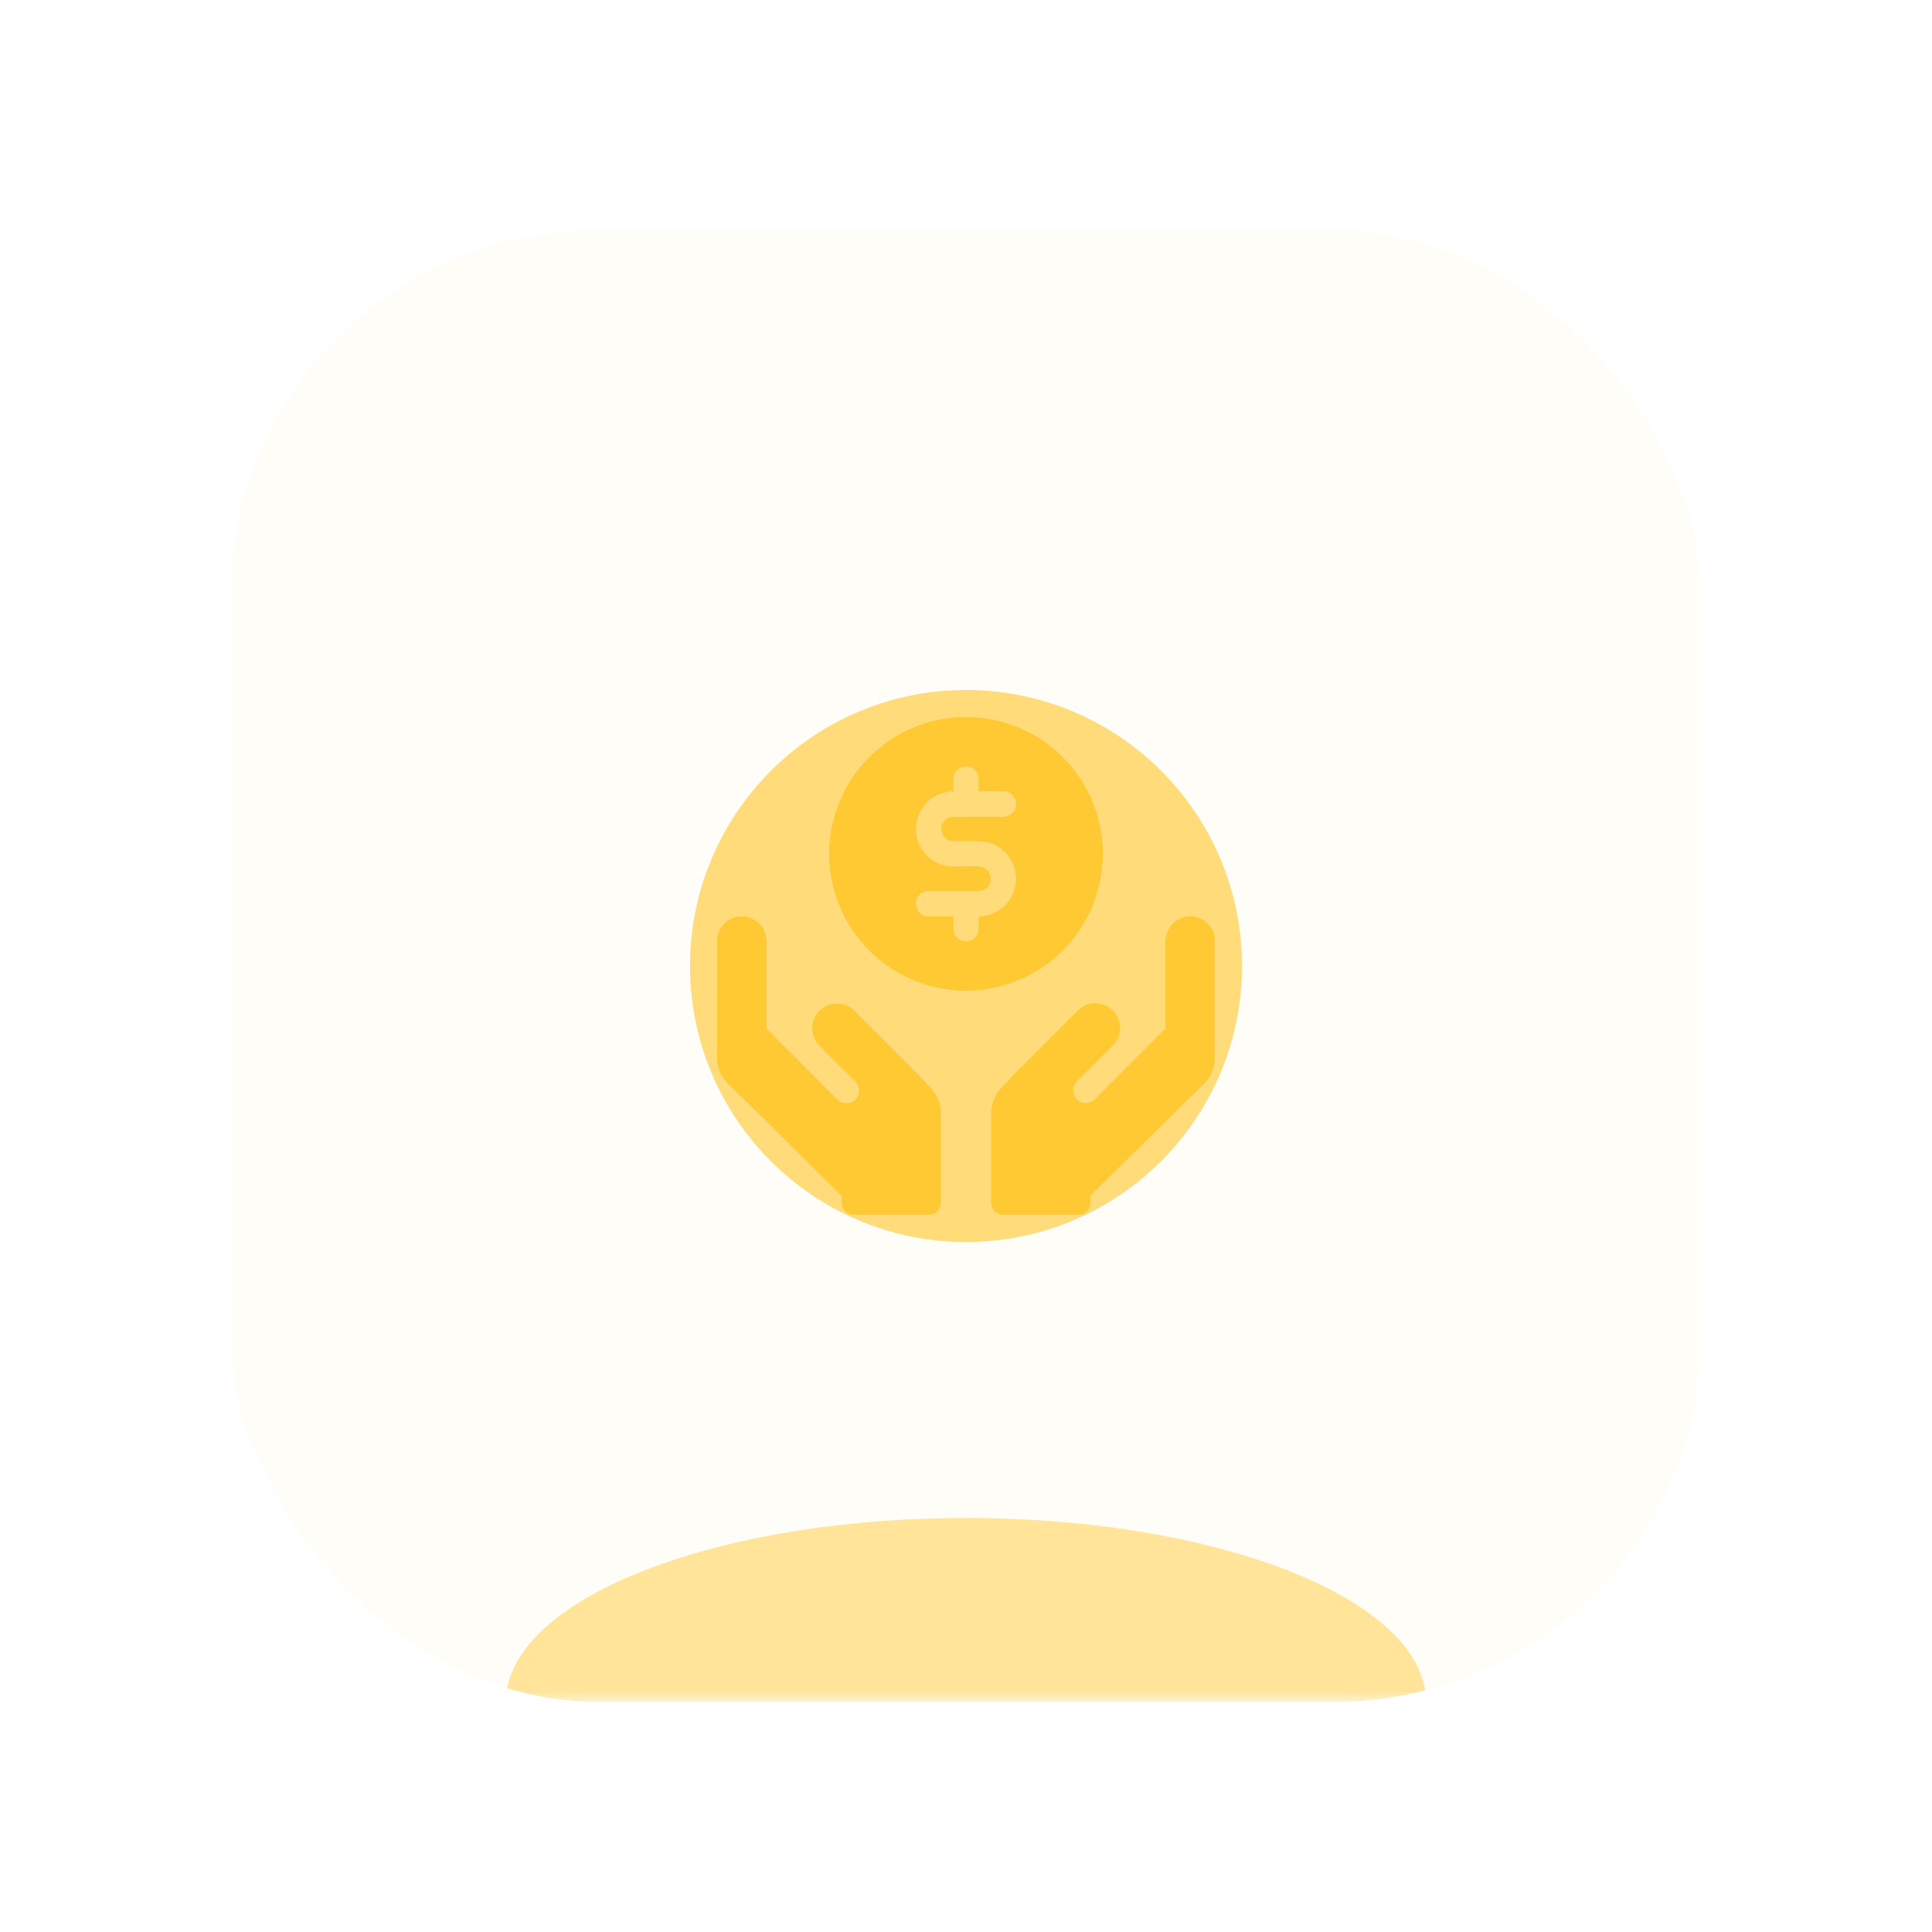 <svg width="84" height="84" viewBox="0 0 84 84" fill="none" xmlns="http://www.w3.org/2000/svg">
<g filter="url(#filter0_diii_163_3090)">
<g clip-path="url(#clip0_163_3090)">
<g clip-path="url(#clip1_163_3090)">
<mask id="mask0_163_3090" style="mask-type:luminance" maskUnits="userSpaceOnUse" x="10" y="4" width="64" height="64">
<path d="M74 4H10V68H74V4Z" fill="white"/>
</mask>
<g mask="url(#mask0_163_3090)">
<path d="M74 4H10V68H74V4Z" fill="#FFC933" fill-opacity="0.04"/>
<g opacity="0.48" filter="url(#filter1_f_163_3090)">
<path d="M42 76C53.046 76 62 72.418 62 68C62 63.582 53.046 60 42 60C30.954 60 22 63.582 22 68C22 72.418 30.954 76 42 76Z" fill="#FFC933"/>
</g>
<g opacity="0.64" filter="url(#filter2_f_163_3090)">
<path d="M42 48C48.627 48 54 42.627 54 36C54 29.373 48.627 24 42 24C35.373 24 30 29.373 30 36C30 42.627 35.373 48 42 48Z" fill="#FFC933"/>
</g>
</g>
<path d="M47.958 31.124C47.958 29.946 47.609 28.794 46.954 27.814C46.3 26.834 45.369 26.07 44.28 25.62C43.191 25.169 41.993 25.051 40.838 25.28C39.682 25.51 38.62 26.078 37.787 26.911C36.954 27.744 36.386 28.806 36.156 29.962C35.926 31.118 36.044 32.316 36.495 33.404C36.946 34.493 37.71 35.424 38.69 36.078C39.67 36.733 40.822 37.083 42 37.083C43.58 37.081 45.094 36.453 46.211 35.336C47.328 34.218 47.957 32.704 47.958 31.124ZM41.458 30.583H42.542C42.973 30.583 43.386 30.754 43.691 31.059C43.995 31.363 44.167 31.777 44.167 32.208C44.167 32.639 43.995 33.052 43.691 33.357C43.386 33.661 42.973 33.833 42.542 33.833V34.374C42.542 34.518 42.485 34.656 42.383 34.757C42.282 34.859 42.144 34.916 42 34.916C41.856 34.916 41.719 34.859 41.617 34.757C41.515 34.656 41.458 34.518 41.458 34.374V33.833H40.375C40.231 33.833 40.094 33.776 39.992 33.674C39.89 33.572 39.833 33.435 39.833 33.291C39.833 33.147 39.89 33.01 39.992 32.908C40.094 32.806 40.231 32.749 40.375 32.749H42.542C42.685 32.749 42.823 32.692 42.925 32.591C43.026 32.489 43.083 32.351 43.083 32.208C43.083 32.064 43.026 31.926 42.925 31.825C42.823 31.723 42.685 31.666 42.542 31.666H41.458C41.027 31.666 40.614 31.495 40.309 31.19C40.005 30.885 39.833 30.472 39.833 30.041C39.833 29.61 40.005 29.197 40.309 28.892C40.614 28.587 41.027 28.416 41.458 28.416V27.874C41.458 27.731 41.515 27.593 41.617 27.491C41.719 27.39 41.856 27.333 42 27.333C42.144 27.333 42.282 27.39 42.383 27.491C42.485 27.593 42.542 27.731 42.542 27.874V28.416H43.625C43.769 28.416 43.907 28.473 44.008 28.575C44.11 28.676 44.167 28.814 44.167 28.958C44.167 29.101 44.11 29.239 44.008 29.341C43.907 29.442 43.769 29.499 43.625 29.499H41.458C41.315 29.499 41.177 29.556 41.075 29.658C40.974 29.76 40.917 29.897 40.917 30.041C40.917 30.185 40.974 30.323 41.075 30.424C41.177 30.526 41.315 30.583 41.458 30.583Z" fill="white"/>
<path d="M47.958 31.124C47.958 29.946 47.609 28.794 46.954 27.814C46.3 26.834 45.369 26.07 44.28 25.62C43.191 25.169 41.993 25.051 40.838 25.28C39.682 25.51 38.62 26.078 37.787 26.911C36.954 27.744 36.386 28.806 36.156 29.962C35.926 31.118 36.044 32.316 36.495 33.404C36.946 34.493 37.71 35.424 38.69 36.078C39.67 36.733 40.822 37.083 42 37.083C43.58 37.081 45.094 36.453 46.211 35.336C47.328 34.218 47.957 32.704 47.958 31.124ZM41.458 30.583H42.542C42.973 30.583 43.386 30.754 43.691 31.059C43.995 31.363 44.167 31.777 44.167 32.208C44.167 32.639 43.995 33.052 43.691 33.357C43.386 33.661 42.973 33.833 42.542 33.833V34.374C42.542 34.518 42.485 34.656 42.383 34.757C42.282 34.859 42.144 34.916 42 34.916C41.856 34.916 41.719 34.859 41.617 34.757C41.515 34.656 41.458 34.518 41.458 34.374V33.833H40.375C40.231 33.833 40.094 33.776 39.992 33.674C39.89 33.572 39.833 33.435 39.833 33.291C39.833 33.147 39.89 33.01 39.992 32.908C40.094 32.806 40.231 32.749 40.375 32.749H42.542C42.685 32.749 42.823 32.692 42.925 32.591C43.026 32.489 43.083 32.351 43.083 32.208C43.083 32.064 43.026 31.926 42.925 31.825C42.823 31.723 42.685 31.666 42.542 31.666H41.458C41.027 31.666 40.614 31.495 40.309 31.19C40.005 30.885 39.833 30.472 39.833 30.041C39.833 29.61 40.005 29.197 40.309 28.892C40.614 28.587 41.027 28.416 41.458 28.416V27.874C41.458 27.731 41.515 27.593 41.617 27.491C41.719 27.39 41.856 27.333 42 27.333C42.144 27.333 42.282 27.39 42.383 27.491C42.485 27.593 42.542 27.731 42.542 27.874V28.416H43.625C43.769 28.416 43.907 28.473 44.008 28.575C44.11 28.676 44.167 28.814 44.167 28.958C44.167 29.101 44.11 29.239 44.008 29.341C43.907 29.442 43.769 29.499 43.625 29.499H41.458C41.315 29.499 41.177 29.556 41.075 29.658C40.974 29.76 40.917 29.897 40.917 30.041C40.917 30.185 40.974 30.323 41.075 30.424C41.177 30.526 41.315 30.583 41.458 30.583Z" fill="#FFC933"/>
<path d="M39.842 40.627C39.84 40.625 39.838 40.625 39.836 40.623C39.834 40.621 39.834 40.618 39.832 40.617L37.151 37.935C36.947 37.734 36.672 37.622 36.386 37.623C36.1 37.624 35.827 37.739 35.624 37.941C35.422 38.143 35.308 38.417 35.307 38.703C35.306 38.989 35.418 39.264 35.619 39.468L35.612 39.465L37.176 41.028C37.227 41.078 37.268 41.138 37.297 41.204C37.325 41.27 37.34 41.341 37.34 41.413C37.341 41.484 37.327 41.556 37.3 41.622C37.273 41.689 37.232 41.749 37.182 41.8C37.131 41.85 37.071 41.891 37.004 41.918C36.938 41.945 36.866 41.959 36.794 41.958C36.723 41.958 36.652 41.943 36.586 41.915C36.52 41.886 36.46 41.845 36.41 41.794L33.333 38.709V34.917C33.333 34.63 33.219 34.354 33.016 34.151C32.813 33.948 32.537 33.834 32.25 33.834C31.963 33.834 31.687 33.948 31.484 34.151C31.281 34.354 31.167 34.63 31.167 34.917V39.973C31.166 40.208 31.216 40.441 31.314 40.654C31.413 40.868 31.556 41.057 31.736 41.21L36.583 45.991V46.292C36.583 46.364 36.597 46.434 36.624 46.5C36.652 46.565 36.692 46.625 36.742 46.675C36.792 46.726 36.852 46.766 36.918 46.793C36.983 46.82 37.054 46.834 37.125 46.834H40.375C40.446 46.834 40.517 46.82 40.582 46.793C40.648 46.766 40.708 46.726 40.758 46.675C40.808 46.625 40.848 46.565 40.876 46.5C40.903 46.434 40.917 46.364 40.917 46.292V42.407C40.917 41.981 40.75 41.573 40.452 41.27L39.842 40.627Z" fill="white"/>
<path d="M39.842 40.627C39.84 40.625 39.838 40.625 39.836 40.623C39.834 40.621 39.834 40.618 39.832 40.617L37.151 37.935C36.947 37.734 36.672 37.622 36.386 37.623C36.1 37.624 35.827 37.739 35.624 37.941C35.422 38.143 35.308 38.417 35.307 38.703C35.306 38.989 35.418 39.264 35.619 39.468L35.612 39.465L37.176 41.028C37.227 41.078 37.268 41.138 37.297 41.204C37.325 41.27 37.34 41.341 37.34 41.413C37.341 41.484 37.327 41.556 37.3 41.622C37.273 41.689 37.232 41.749 37.182 41.8C37.131 41.85 37.071 41.891 37.004 41.918C36.938 41.945 36.866 41.959 36.794 41.958C36.723 41.958 36.652 41.943 36.586 41.915C36.52 41.886 36.46 41.845 36.41 41.794L33.333 38.709V34.917C33.333 34.63 33.219 34.354 33.016 34.151C32.813 33.948 32.537 33.834 32.25 33.834C31.963 33.834 31.687 33.948 31.484 34.151C31.281 34.354 31.167 34.63 31.167 34.917V39.973C31.166 40.208 31.216 40.441 31.314 40.654C31.413 40.868 31.556 41.057 31.736 41.21L36.583 45.991V46.292C36.583 46.364 36.597 46.434 36.624 46.5C36.652 46.565 36.692 46.625 36.742 46.675C36.792 46.726 36.852 46.766 36.918 46.793C36.983 46.82 37.054 46.834 37.125 46.834H40.375C40.446 46.834 40.517 46.82 40.582 46.793C40.648 46.766 40.708 46.726 40.758 46.675C40.808 46.625 40.848 46.565 40.876 46.5C40.903 46.434 40.917 46.364 40.917 46.292V42.407C40.917 41.981 40.75 41.573 40.452 41.27L39.842 40.627Z" fill="#FFC933"/>
<path d="M51.75 33.834C51.463 33.834 51.187 33.949 50.984 34.152C50.781 34.355 50.667 34.63 50.667 34.917V38.709L47.59 41.794C47.488 41.893 47.351 41.948 47.209 41.947C47.067 41.946 46.931 41.889 46.83 41.788C46.729 41.688 46.672 41.551 46.671 41.409C46.67 41.267 46.725 41.13 46.824 41.028L48.388 39.465L48.381 39.468C48.483 39.367 48.564 39.248 48.62 39.116C48.675 38.984 48.704 38.843 48.705 38.7C48.705 38.557 48.677 38.415 48.623 38.283C48.569 38.15 48.489 38.03 48.387 37.929C48.286 37.828 48.166 37.748 48.034 37.693C47.902 37.639 47.76 37.611 47.617 37.611C47.474 37.612 47.333 37.641 47.201 37.696C47.069 37.752 46.949 37.833 46.849 37.934L44.168 40.617C44.166 40.618 44.166 40.621 44.164 40.623C44.162 40.625 44.16 40.625 44.158 40.627L43.548 41.27C43.25 41.573 43.083 41.981 43.083 42.407V46.292C43.083 46.364 43.097 46.434 43.124 46.5C43.152 46.565 43.192 46.625 43.242 46.675C43.292 46.726 43.352 46.766 43.418 46.793C43.483 46.82 43.554 46.834 43.625 46.834H46.875C46.946 46.834 47.017 46.82 47.082 46.793C47.148 46.766 47.208 46.726 47.258 46.675C47.308 46.625 47.348 46.565 47.376 46.5C47.403 46.434 47.417 46.364 47.417 46.292V45.991L52.264 41.21C52.443 41.057 52.587 40.868 52.686 40.654C52.784 40.441 52.834 40.208 52.833 39.973V34.917C52.833 34.63 52.719 34.355 52.516 34.152C52.313 33.949 52.037 33.834 51.75 33.834Z" fill="white"/>
<path d="M51.75 33.834C51.463 33.834 51.187 33.949 50.984 34.152C50.781 34.355 50.667 34.63 50.667 34.917V38.709L47.59 41.794C47.488 41.893 47.351 41.948 47.209 41.947C47.067 41.946 46.931 41.889 46.83 41.788C46.729 41.688 46.672 41.551 46.671 41.409C46.67 41.267 46.725 41.13 46.824 41.028L48.388 39.465L48.381 39.468C48.483 39.367 48.564 39.248 48.62 39.116C48.675 38.984 48.704 38.843 48.705 38.7C48.705 38.557 48.677 38.415 48.623 38.283C48.569 38.15 48.489 38.03 48.387 37.929C48.286 37.828 48.166 37.748 48.034 37.693C47.902 37.639 47.76 37.611 47.617 37.611C47.474 37.612 47.333 37.641 47.201 37.696C47.069 37.752 46.949 37.833 46.849 37.934L44.168 40.617C44.166 40.618 44.166 40.621 44.164 40.623C44.162 40.625 44.16 40.625 44.158 40.627L43.548 41.27C43.25 41.573 43.083 41.981 43.083 42.407V46.292C43.083 46.364 43.097 46.434 43.124 46.5C43.152 46.565 43.192 46.625 43.242 46.675C43.292 46.726 43.352 46.766 43.418 46.793C43.483 46.82 43.554 46.834 43.625 46.834H46.875C46.946 46.834 47.017 46.82 47.082 46.793C47.148 46.766 47.208 46.726 47.258 46.675C47.308 46.625 47.348 46.565 47.376 46.5C47.403 46.434 47.417 46.364 47.417 46.292V45.991L52.264 41.21C52.443 41.057 52.587 40.868 52.686 40.654C52.784 40.441 52.834 40.208 52.833 39.973V34.917C52.833 34.63 52.719 34.355 52.516 34.152C52.313 33.949 52.037 33.834 51.75 33.834Z" fill="#FFC933"/>
</g>
</g>
</g>
<defs>
<filter id="filter0_diii_163_3090" x="0" y="0" width="84" height="84" filterUnits="userSpaceOnUse" color-interpolation-filters="sRGB">
<feFlood flood-opacity="0" result="BackgroundImageFix"/>
<feColorMatrix in="SourceAlpha" type="matrix" values="0 0 0 0 0 0 0 0 0 0 0 0 0 0 0 0 0 0 127 0" result="hardAlpha"/>
<feMorphology radius="6" operator="erode" in="SourceAlpha" result="effect1_dropShadow_163_3090"/>
<feOffset dy="6"/>
<feGaussianBlur stdDeviation="8"/>
<feComposite in2="hardAlpha" operator="out"/>
<feColorMatrix type="matrix" values="0 0 0 0 1 0 0 0 0 0.788 0 0 0 0 0.2 0 0 0 0.48 0"/>
<feBlend mode="normal" in2="BackgroundImageFix" result="effect1_dropShadow_163_3090"/>
<feBlend mode="normal" in="SourceGraphic" in2="effect1_dropShadow_163_3090" result="shape"/>
<feColorMatrix in="SourceAlpha" type="matrix" values="0 0 0 0 0 0 0 0 0 0 0 0 0 0 0 0 0 0 127 0" result="hardAlpha"/>
<feOffset/>
<feGaussianBlur stdDeviation="6"/>
<feComposite in2="hardAlpha" operator="arithmetic" k2="-1" k3="1"/>
<feColorMatrix type="matrix" values="0 0 0 0 1 0 0 0 0 0.788 0 0 0 0 0.2 0 0 0 0.12 0"/>
<feBlend mode="normal" in2="shape" result="effect2_innerShadow_163_3090"/>
<feColorMatrix in="SourceAlpha" type="matrix" values="0 0 0 0 0 0 0 0 0 0 0 0 0 0 0 0 0 0 127 0" result="hardAlpha"/>
<feOffset/>
<feGaussianBlur stdDeviation="1.5"/>
<feComposite in2="hardAlpha" operator="arithmetic" k2="-1" k3="1"/>
<feColorMatrix type="matrix" values="0 0 0 0 1 0 0 0 0 0.788 0 0 0 0 0.2 0 0 0 0.24 0"/>
<feBlend mode="normal" in2="effect2_innerShadow_163_3090" result="effect3_innerShadow_163_3090"/>
<feColorMatrix in="SourceAlpha" type="matrix" values="0 0 0 0 0 0 0 0 0 0 0 0 0 0 0 0 0 0 127 0" result="hardAlpha"/>
<feOffset/>
<feGaussianBlur stdDeviation="0.5"/>
<feComposite in2="hardAlpha" operator="arithmetic" k2="-1" k3="1"/>
<feColorMatrix type="matrix" values="0 0 0 0 1 0 0 0 0 0.788 0 0 0 0 0.2 0 0 0 0.64 0"/>
<feBlend mode="normal" in2="effect3_innerShadow_163_3090" result="effect4_innerShadow_163_3090"/>
</filter>
<filter id="filter1_f_163_3090" x="8.667" y="46.667" width="66.667" height="42.667" filterUnits="userSpaceOnUse" color-interpolation-filters="sRGB">
<feFlood flood-opacity="0" result="BackgroundImageFix"/>
<feBlend mode="normal" in="SourceGraphic" in2="BackgroundImageFix" result="shape"/>
<feGaussianBlur stdDeviation="6.667" result="effect1_foregroundBlur_163_3090"/>
</filter>
<filter id="filter2_f_163_3090" x="10" y="4" width="64" height="64" filterUnits="userSpaceOnUse" color-interpolation-filters="sRGB">
<feFlood flood-opacity="0" result="BackgroundImageFix"/>
<feBlend mode="normal" in="SourceGraphic" in2="BackgroundImageFix" result="shape"/>
<feGaussianBlur stdDeviation="10" result="effect1_foregroundBlur_163_3090"/>
</filter>
<clipPath id="clip0_163_3090">
<rect x="10" y="4" width="64" height="64" rx="16" fill="white"/>
</clipPath>
<clipPath id="clip1_163_3090">
<rect width="64" height="64" fill="white" transform="translate(10 4)"/>
</clipPath>
</defs>
</svg>
